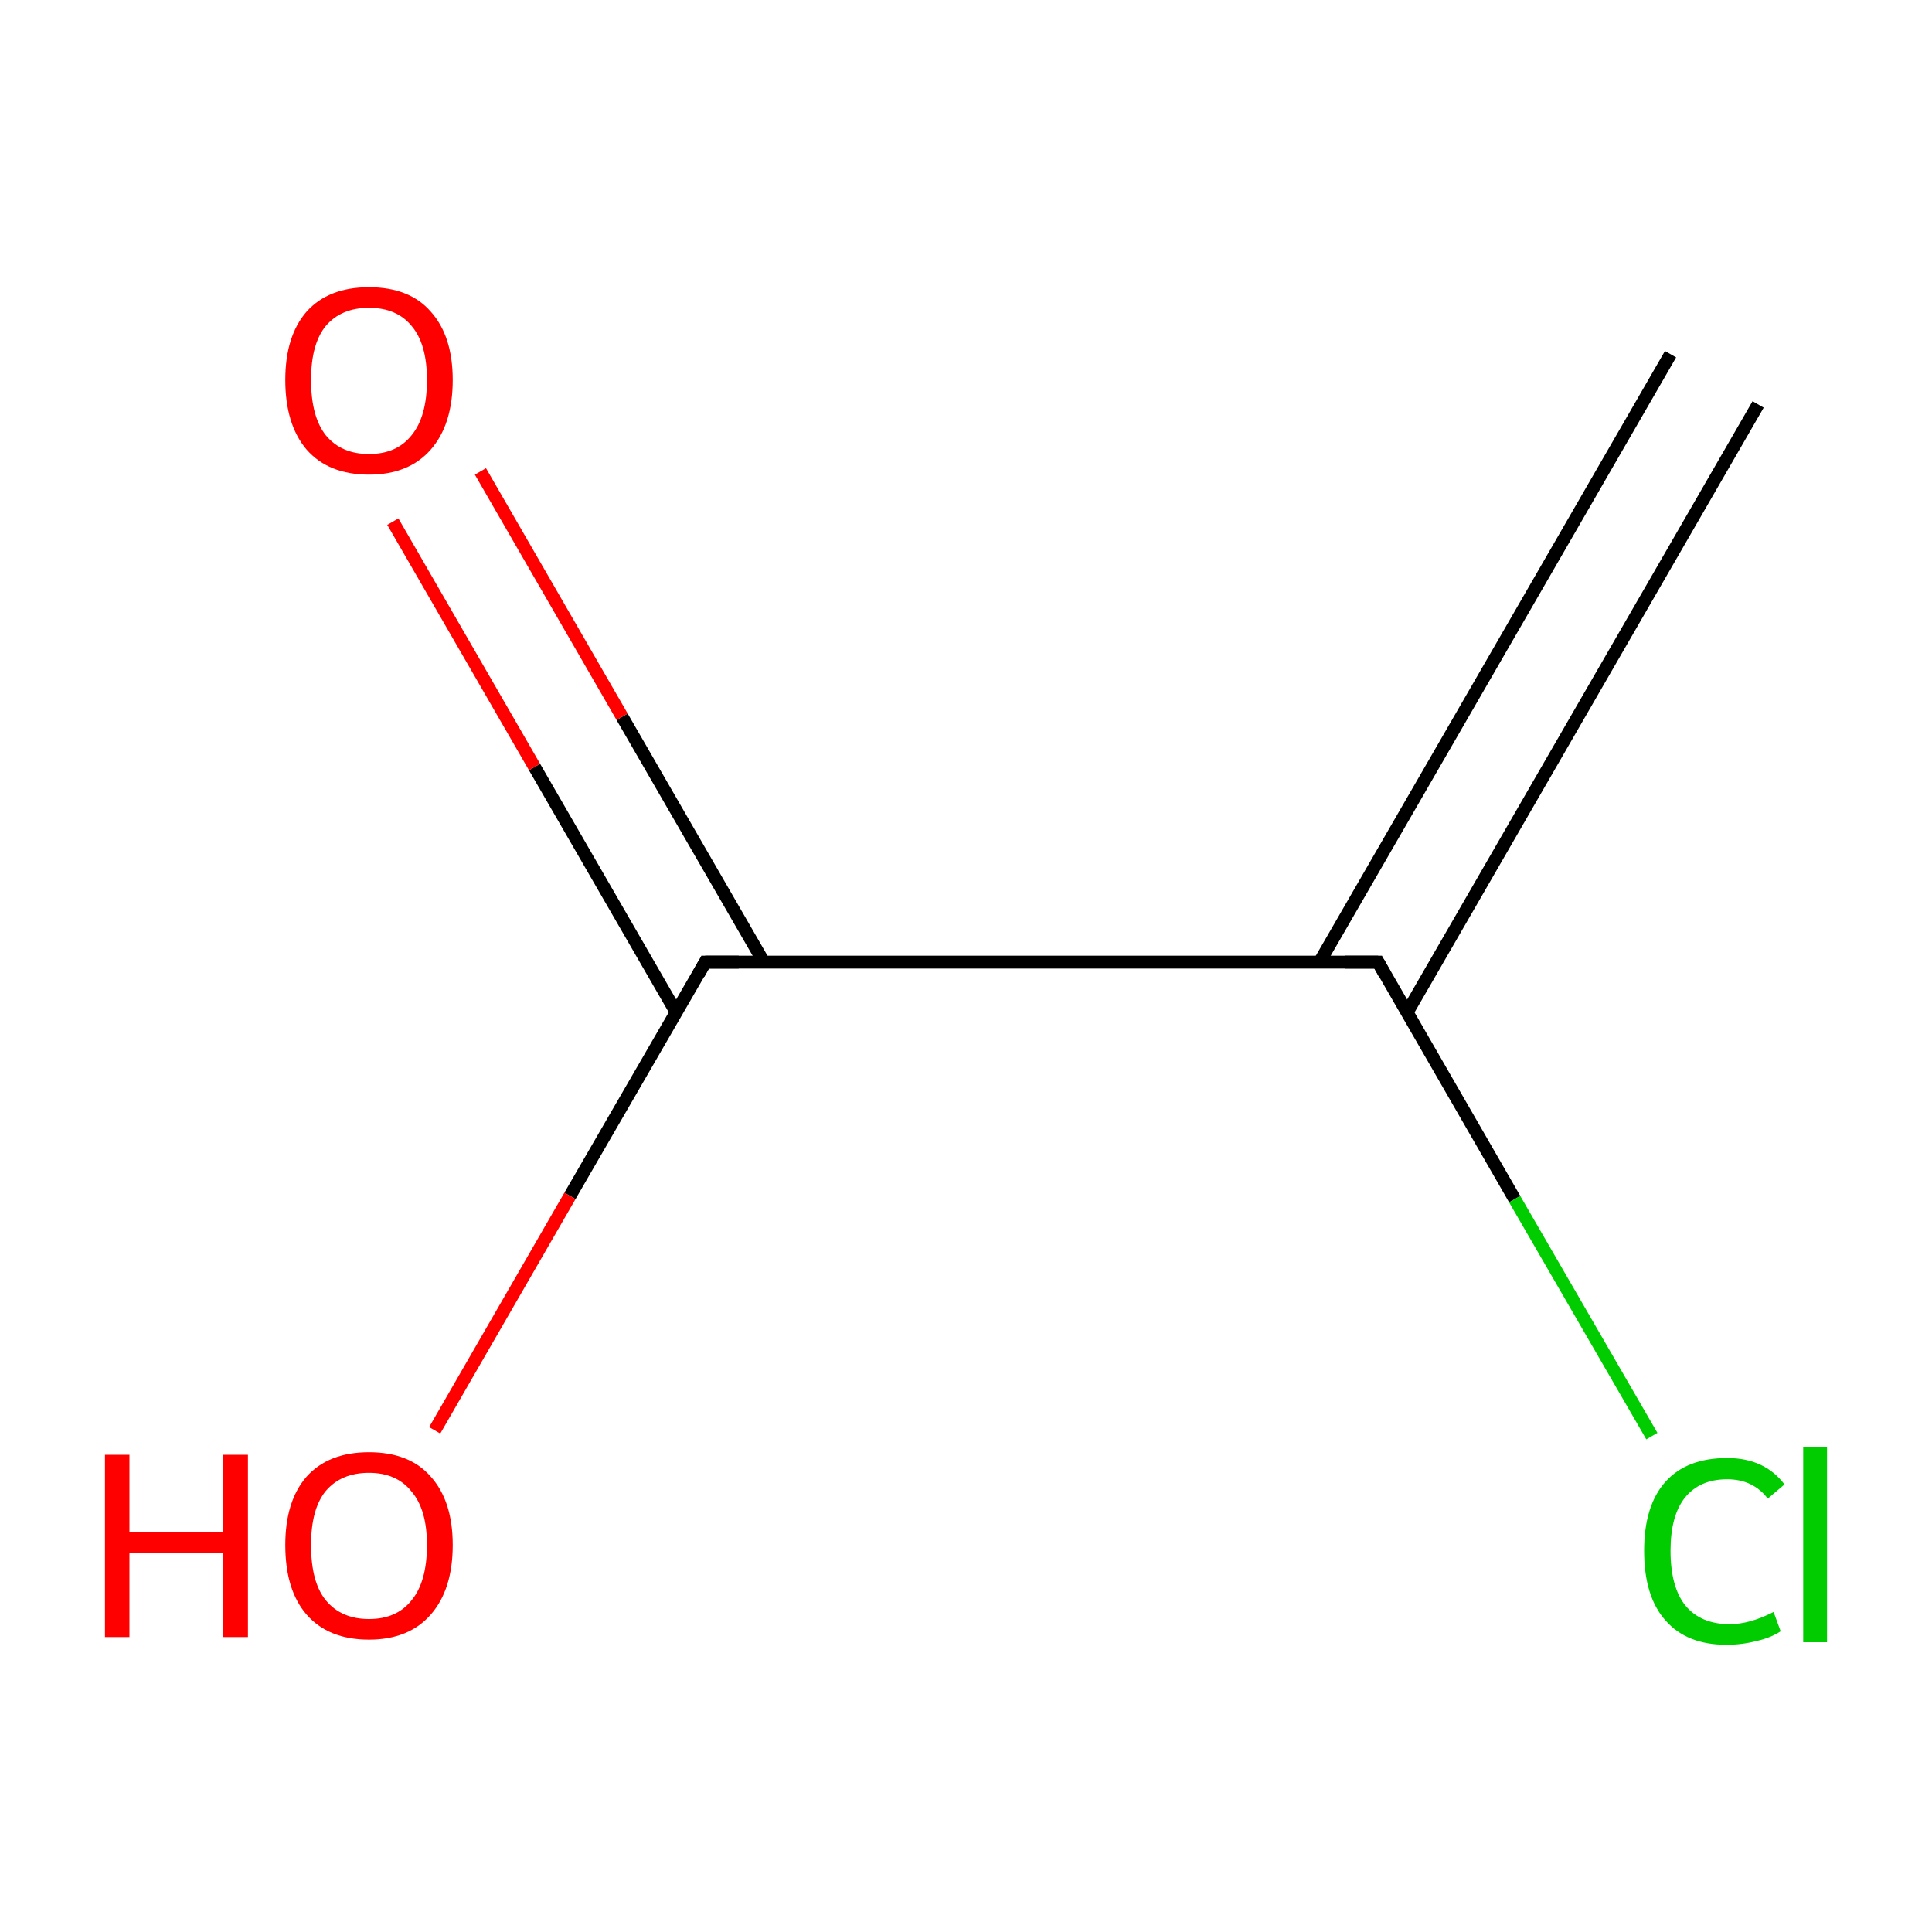 <?xml version='1.0' encoding='iso-8859-1'?>
<svg version='1.1' baseProfile='full'
              xmlns='http://www.w3.org/2000/svg'
                      xmlns:rdkit='http://www.rdkit.org/xml'
                      xmlns:xlink='http://www.w3.org/1999/xlink'
                  xml:space='preserve'
width='300px' height='300px' viewBox='0 0 300 300'>
<!-- END OF HEADER -->
<rect style='opacity:1.0;fill:#FFFFFF;stroke:none' width='300.0' height='300.0' x='0.0' y='0.0'> </rect>
<path class='bond-0 atom-0 atom-1' d='M 273.0,62.8 L 218.5,157.2' style='fill:none;fill-rule:evenodd;stroke:#000000;stroke-width:2.0px;stroke-linecap:butt;stroke-linejoin:miter;stroke-opacity:1' />
<path class='bond-0 atom-0 atom-1' d='M 259.4,55.0 L 204.9,149.4' style='fill:none;fill-rule:evenodd;stroke:#000000;stroke-width:2.0px;stroke-linecap:butt;stroke-linejoin:miter;stroke-opacity:1' />
<path class='bond-1 atom-1 atom-2' d='M 214.0,149.4 L 235.2,186.2' style='fill:none;fill-rule:evenodd;stroke:#000000;stroke-width:2.0px;stroke-linecap:butt;stroke-linejoin:miter;stroke-opacity:1' />
<path class='bond-1 atom-1 atom-2' d='M 235.2,186.2 L 256.5,223.0' style='fill:none;fill-rule:evenodd;stroke:#00CC00;stroke-width:2.0px;stroke-linecap:butt;stroke-linejoin:miter;stroke-opacity:1' />
<path class='bond-2 atom-1 atom-3' d='M 214.0,149.4 L 109.5,149.4' style='fill:none;fill-rule:evenodd;stroke:#000000;stroke-width:2.0px;stroke-linecap:butt;stroke-linejoin:miter;stroke-opacity:1' />
<path class='bond-3 atom-3 atom-4' d='M 118.6,149.4 L 96.6,111.3' style='fill:none;fill-rule:evenodd;stroke:#000000;stroke-width:2.0px;stroke-linecap:butt;stroke-linejoin:miter;stroke-opacity:1' />
<path class='bond-3 atom-3 atom-4' d='M 96.6,111.3 L 74.6,73.2' style='fill:none;fill-rule:evenodd;stroke:#FF0000;stroke-width:2.0px;stroke-linecap:butt;stroke-linejoin:miter;stroke-opacity:1' />
<path class='bond-3 atom-3 atom-4' d='M 105.0,157.2 L 83.0,119.1' style='fill:none;fill-rule:evenodd;stroke:#000000;stroke-width:2.0px;stroke-linecap:butt;stroke-linejoin:miter;stroke-opacity:1' />
<path class='bond-3 atom-3 atom-4' d='M 83.0,119.1 L 61.0,81.0' style='fill:none;fill-rule:evenodd;stroke:#FF0000;stroke-width:2.0px;stroke-linecap:butt;stroke-linejoin:miter;stroke-opacity:1' />
<path class='bond-4 atom-3 atom-5' d='M 109.5,149.4 L 88.5,185.7' style='fill:none;fill-rule:evenodd;stroke:#000000;stroke-width:2.0px;stroke-linecap:butt;stroke-linejoin:miter;stroke-opacity:1' />
<path class='bond-4 atom-3 atom-5' d='M 88.5,185.7 L 67.5,222.1' style='fill:none;fill-rule:evenodd;stroke:#FF0000;stroke-width:2.0px;stroke-linecap:butt;stroke-linejoin:miter;stroke-opacity:1' />
<path d='M 215.0,151.2 L 214.0,149.4 L 208.8,149.4' style='fill:none;stroke:#000000;stroke-width:2.0px;stroke-linecap:butt;stroke-linejoin:miter;stroke-miterlimit:10;stroke-opacity:1;' />
<path d='M 114.7,149.4 L 109.5,149.4 L 108.5,151.2' style='fill:none;stroke:#000000;stroke-width:2.0px;stroke-linecap:butt;stroke-linejoin:miter;stroke-miterlimit:10;stroke-opacity:1;' />
<path class='atom-2' d='M 255.3 240.8
Q 255.3 233.8, 258.6 230.1
Q 261.9 226.4, 268.2 226.4
Q 274.0 226.4, 277.1 230.5
L 274.5 232.7
Q 272.2 229.7, 268.2 229.7
Q 263.9 229.7, 261.6 232.6
Q 259.4 235.4, 259.4 240.8
Q 259.4 246.4, 261.7 249.3
Q 264.1 252.2, 268.6 252.2
Q 271.7 252.2, 275.4 250.3
L 276.5 253.3
Q 275.0 254.3, 272.8 254.8
Q 270.5 255.4, 268.1 255.4
Q 261.9 255.4, 258.6 251.6
Q 255.3 247.9, 255.3 240.8
' fill='#00CC00'/>
<path class='atom-2' d='M 280.0 224.7
L 283.7 224.7
L 283.7 255.0
L 280.0 255.0
L 280.0 224.7
' fill='#00CC00'/>
<path class='atom-4' d='M 44.3 59.0
Q 44.3 52.2, 47.6 48.4
Q 51.0 44.6, 57.3 44.6
Q 63.6 44.6, 66.9 48.4
Q 70.3 52.2, 70.3 59.0
Q 70.3 65.9, 66.9 69.8
Q 63.5 73.7, 57.3 73.7
Q 51.0 73.7, 47.6 69.8
Q 44.3 65.9, 44.3 59.0
M 57.3 70.5
Q 61.6 70.5, 63.9 67.6
Q 66.3 64.7, 66.3 59.0
Q 66.3 53.4, 63.9 50.6
Q 61.6 47.8, 57.3 47.8
Q 53.0 47.8, 50.6 50.6
Q 48.3 53.4, 48.3 59.0
Q 48.3 64.7, 50.6 67.6
Q 53.0 70.5, 57.3 70.5
' fill='#FF0000'/>
<path class='atom-5' d='M 16.3 225.9
L 20.1 225.9
L 20.1 237.9
L 34.6 237.9
L 34.6 225.9
L 38.5 225.9
L 38.5 254.2
L 34.6 254.2
L 34.6 241.1
L 20.1 241.1
L 20.1 254.2
L 16.3 254.2
L 16.3 225.9
' fill='#FF0000'/>
<path class='atom-5' d='M 44.3 239.9
Q 44.3 233.1, 47.6 229.3
Q 51.0 225.5, 57.3 225.5
Q 63.6 225.5, 66.9 229.3
Q 70.3 233.1, 70.3 239.9
Q 70.3 246.8, 66.9 250.7
Q 63.5 254.6, 57.3 254.6
Q 51.0 254.6, 47.6 250.7
Q 44.3 246.9, 44.3 239.9
M 57.3 251.4
Q 61.6 251.4, 63.9 248.5
Q 66.3 245.6, 66.3 239.9
Q 66.3 234.4, 63.9 231.6
Q 61.6 228.7, 57.3 228.7
Q 53.0 228.7, 50.6 231.5
Q 48.3 234.3, 48.3 239.9
Q 48.3 245.7, 50.6 248.5
Q 53.0 251.4, 57.3 251.4
' fill='#FF0000'/>
</svg>
